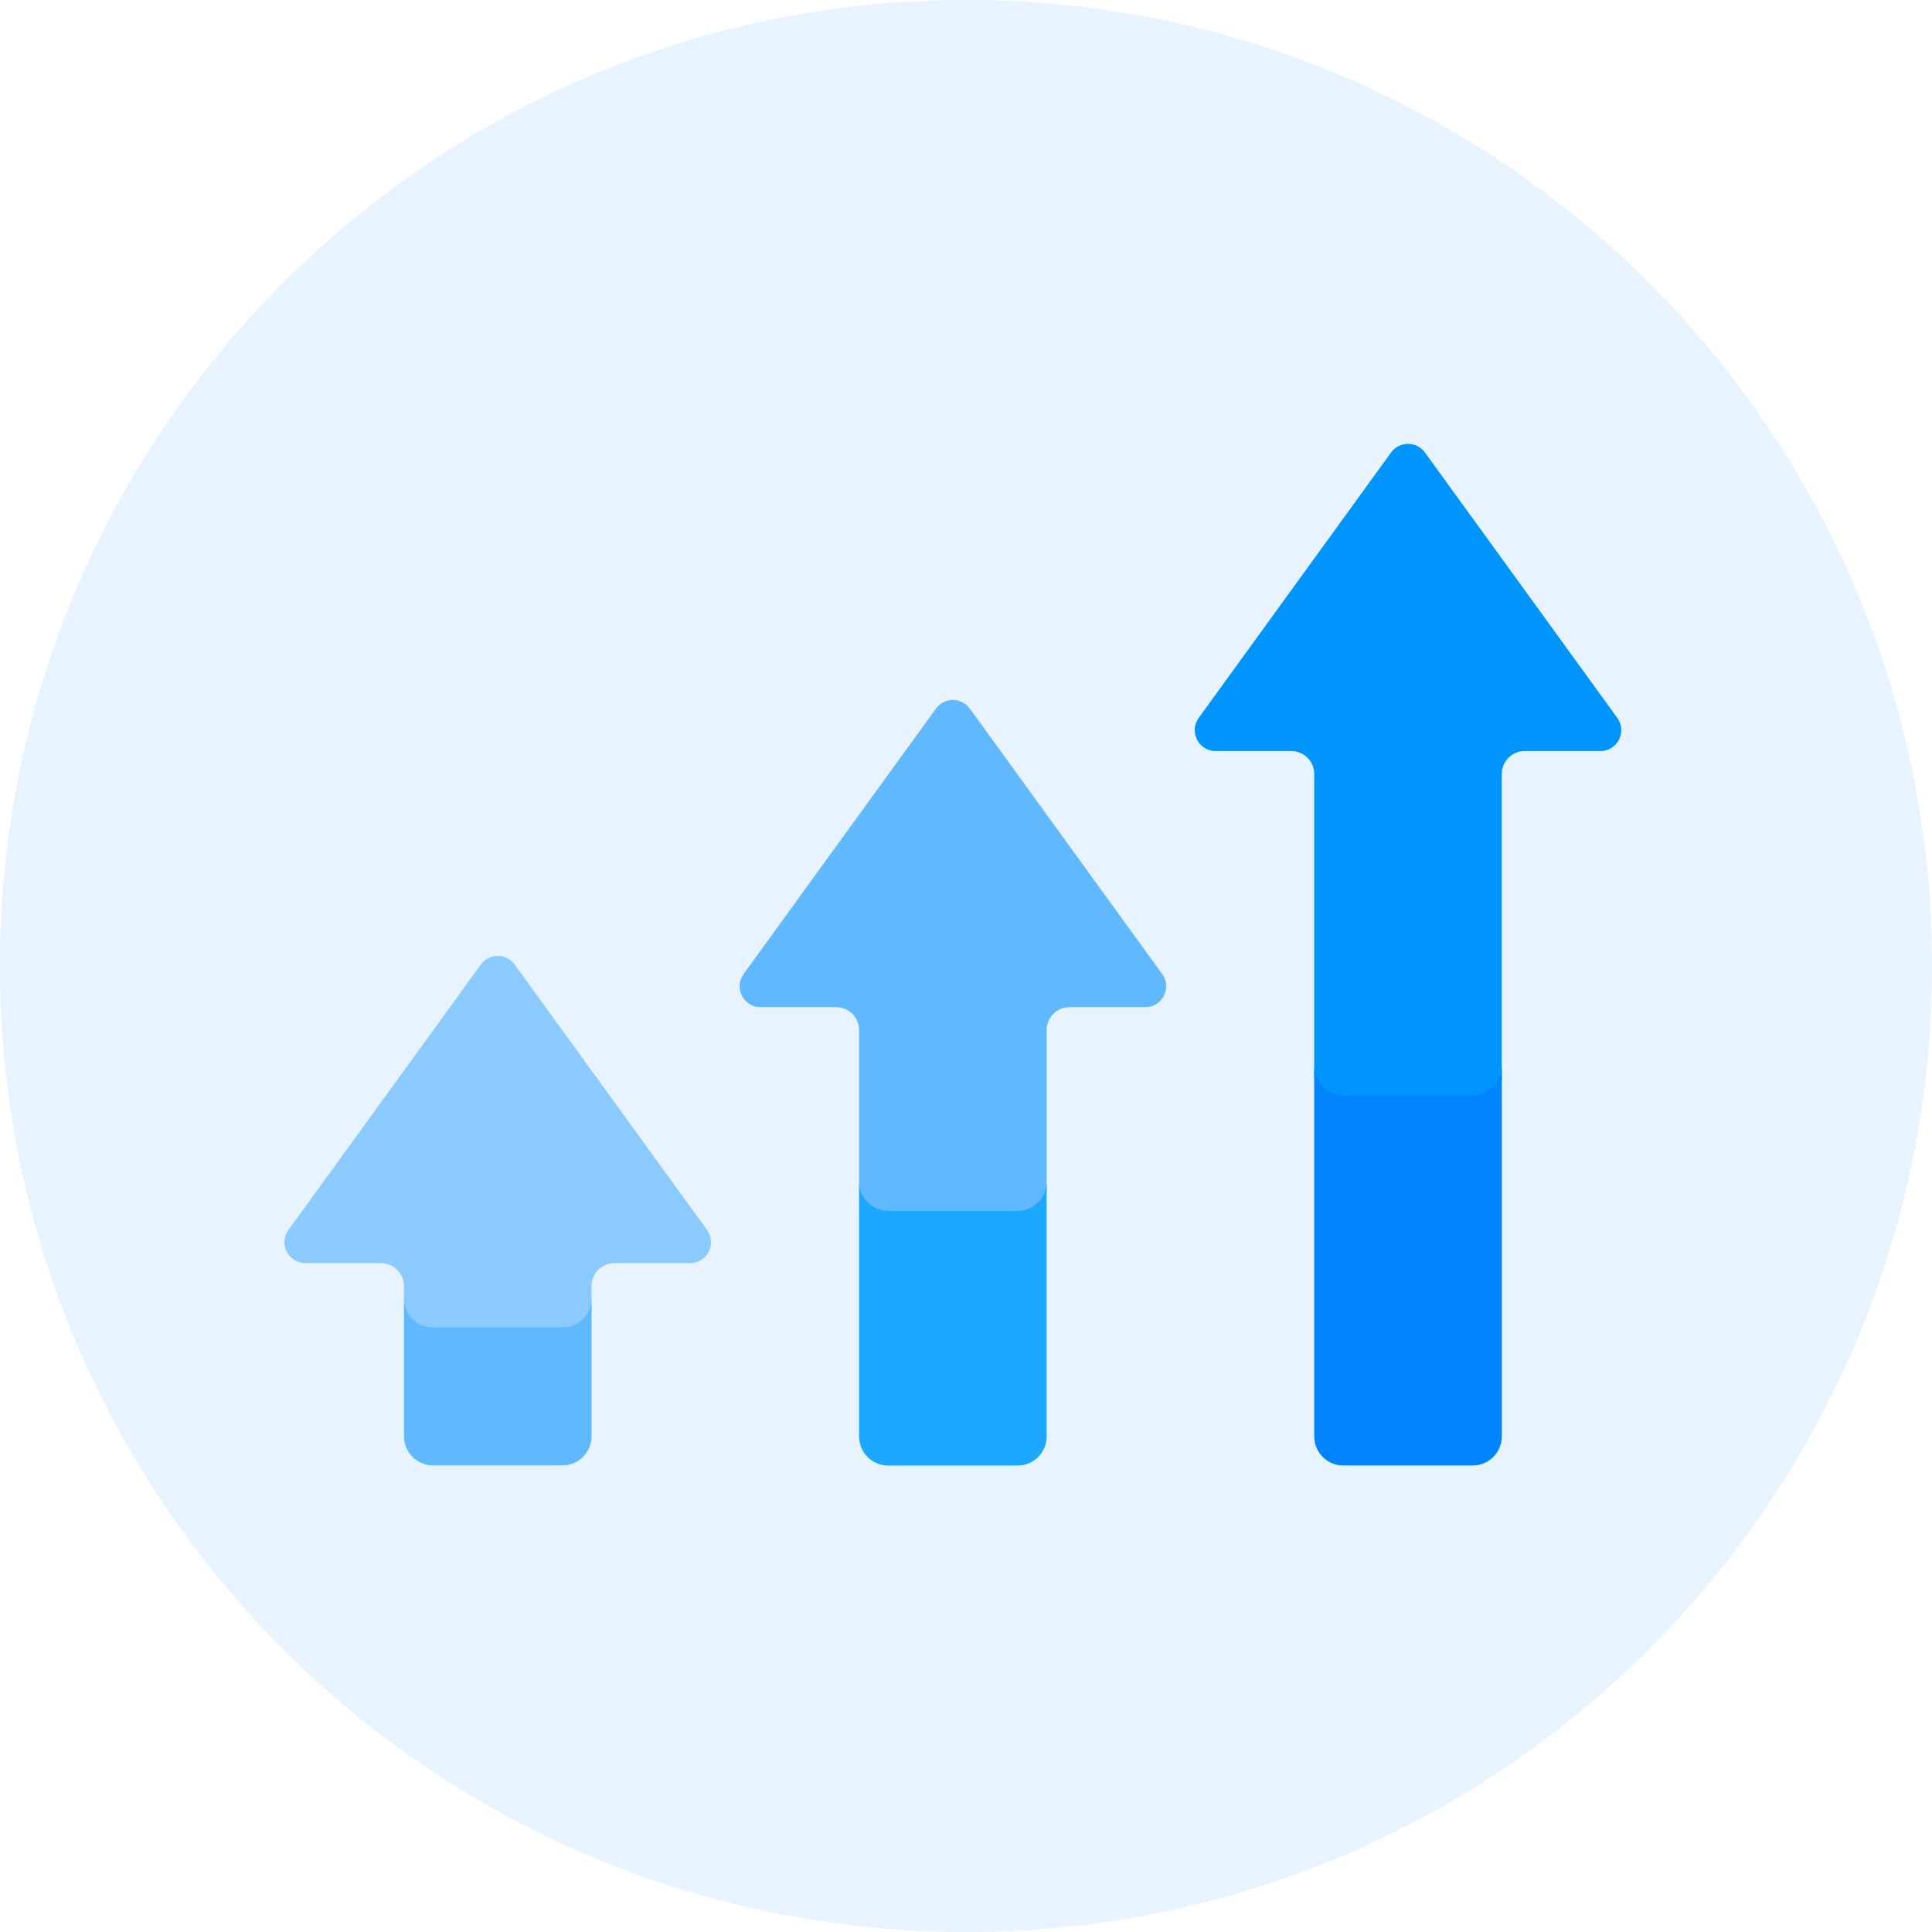 <svg width="48" height="48" viewBox="0 0 48 48" fill="none" xmlns="http://www.w3.org/2000/svg">
<path d="M24 48C37.255 48 48 37.255 48 24C48 10.745 37.255 0 24 0C10.745 0 0 10.745 0 24C0 37.255 10.745 48 24 48Z" fill="#8BCAFF" fill-opacity="0.2"/>
<path d="M17.566 30.558L12.787 23.965C12.58 23.678 12.154 23.678 11.946 23.965L7.167 30.558C6.918 30.902 7.164 31.382 7.588 31.382H9.468C9.782 31.382 10.037 31.637 10.037 31.951V32.531L10.179 32.846L10.477 33.036H14.38L14.597 32.783L14.697 32.577V31.951C14.697 31.637 14.951 31.382 15.265 31.382H17.146C17.57 31.382 17.815 30.902 17.566 30.558Z" fill="#8BCAFF"/>
<path d="M13.973 32.981H10.76C10.36 32.981 10.037 32.657 10.037 32.258V35.685C10.037 36.084 10.36 36.408 10.76 36.408H13.973C14.373 36.408 14.697 36.084 14.697 35.685V32.258C14.697 32.657 14.373 32.981 13.973 32.981Z" fill="#60B9FE"/>
<path d="M18.895 25.023H20.776C21.09 25.023 21.344 25.277 21.344 25.591V29.588L21.411 29.829L21.798 30.155H25.58L25.832 29.931L26.004 29.619V25.591C26.004 25.277 26.259 25.023 26.573 25.023H28.454C28.878 25.023 29.123 24.542 28.874 24.199L24.095 17.605C23.887 17.319 23.461 17.319 23.254 17.605L18.475 24.199C18.226 24.543 18.471 25.023 18.895 25.023Z" fill="#60B9FE"/>
<path d="M25.281 30.083H22.067C21.668 30.083 21.344 29.759 21.344 29.359V35.688C21.344 36.088 21.668 36.412 22.067 36.412H25.281C25.681 36.412 26.004 36.088 26.004 35.688V29.359C26.004 29.759 25.68 30.083 25.281 30.083Z" fill="#1CA8FF"/>
<path d="M30.202 18.66H32.083C32.397 18.66 32.651 18.914 32.651 19.228V26.76L32.742 27.035L33.141 27.279H36.835L37.197 27.053L37.311 26.826V19.228C37.311 18.914 37.566 18.66 37.88 18.66H39.761C40.184 18.66 40.43 18.179 40.181 17.836L35.402 11.242C35.195 10.956 34.768 10.956 34.561 11.242L29.782 17.836C29.533 18.179 29.778 18.66 30.202 18.66Z" fill="#0094FD"/>
<path d="M36.588 27.212H33.375C32.975 27.212 32.651 26.888 32.651 26.488V35.686C32.651 36.086 32.975 36.41 33.375 36.41H36.588C36.988 36.41 37.312 36.086 37.312 35.686V26.488C37.312 26.888 36.988 27.212 36.588 27.212Z" fill="#0084FD"/>
</svg>
